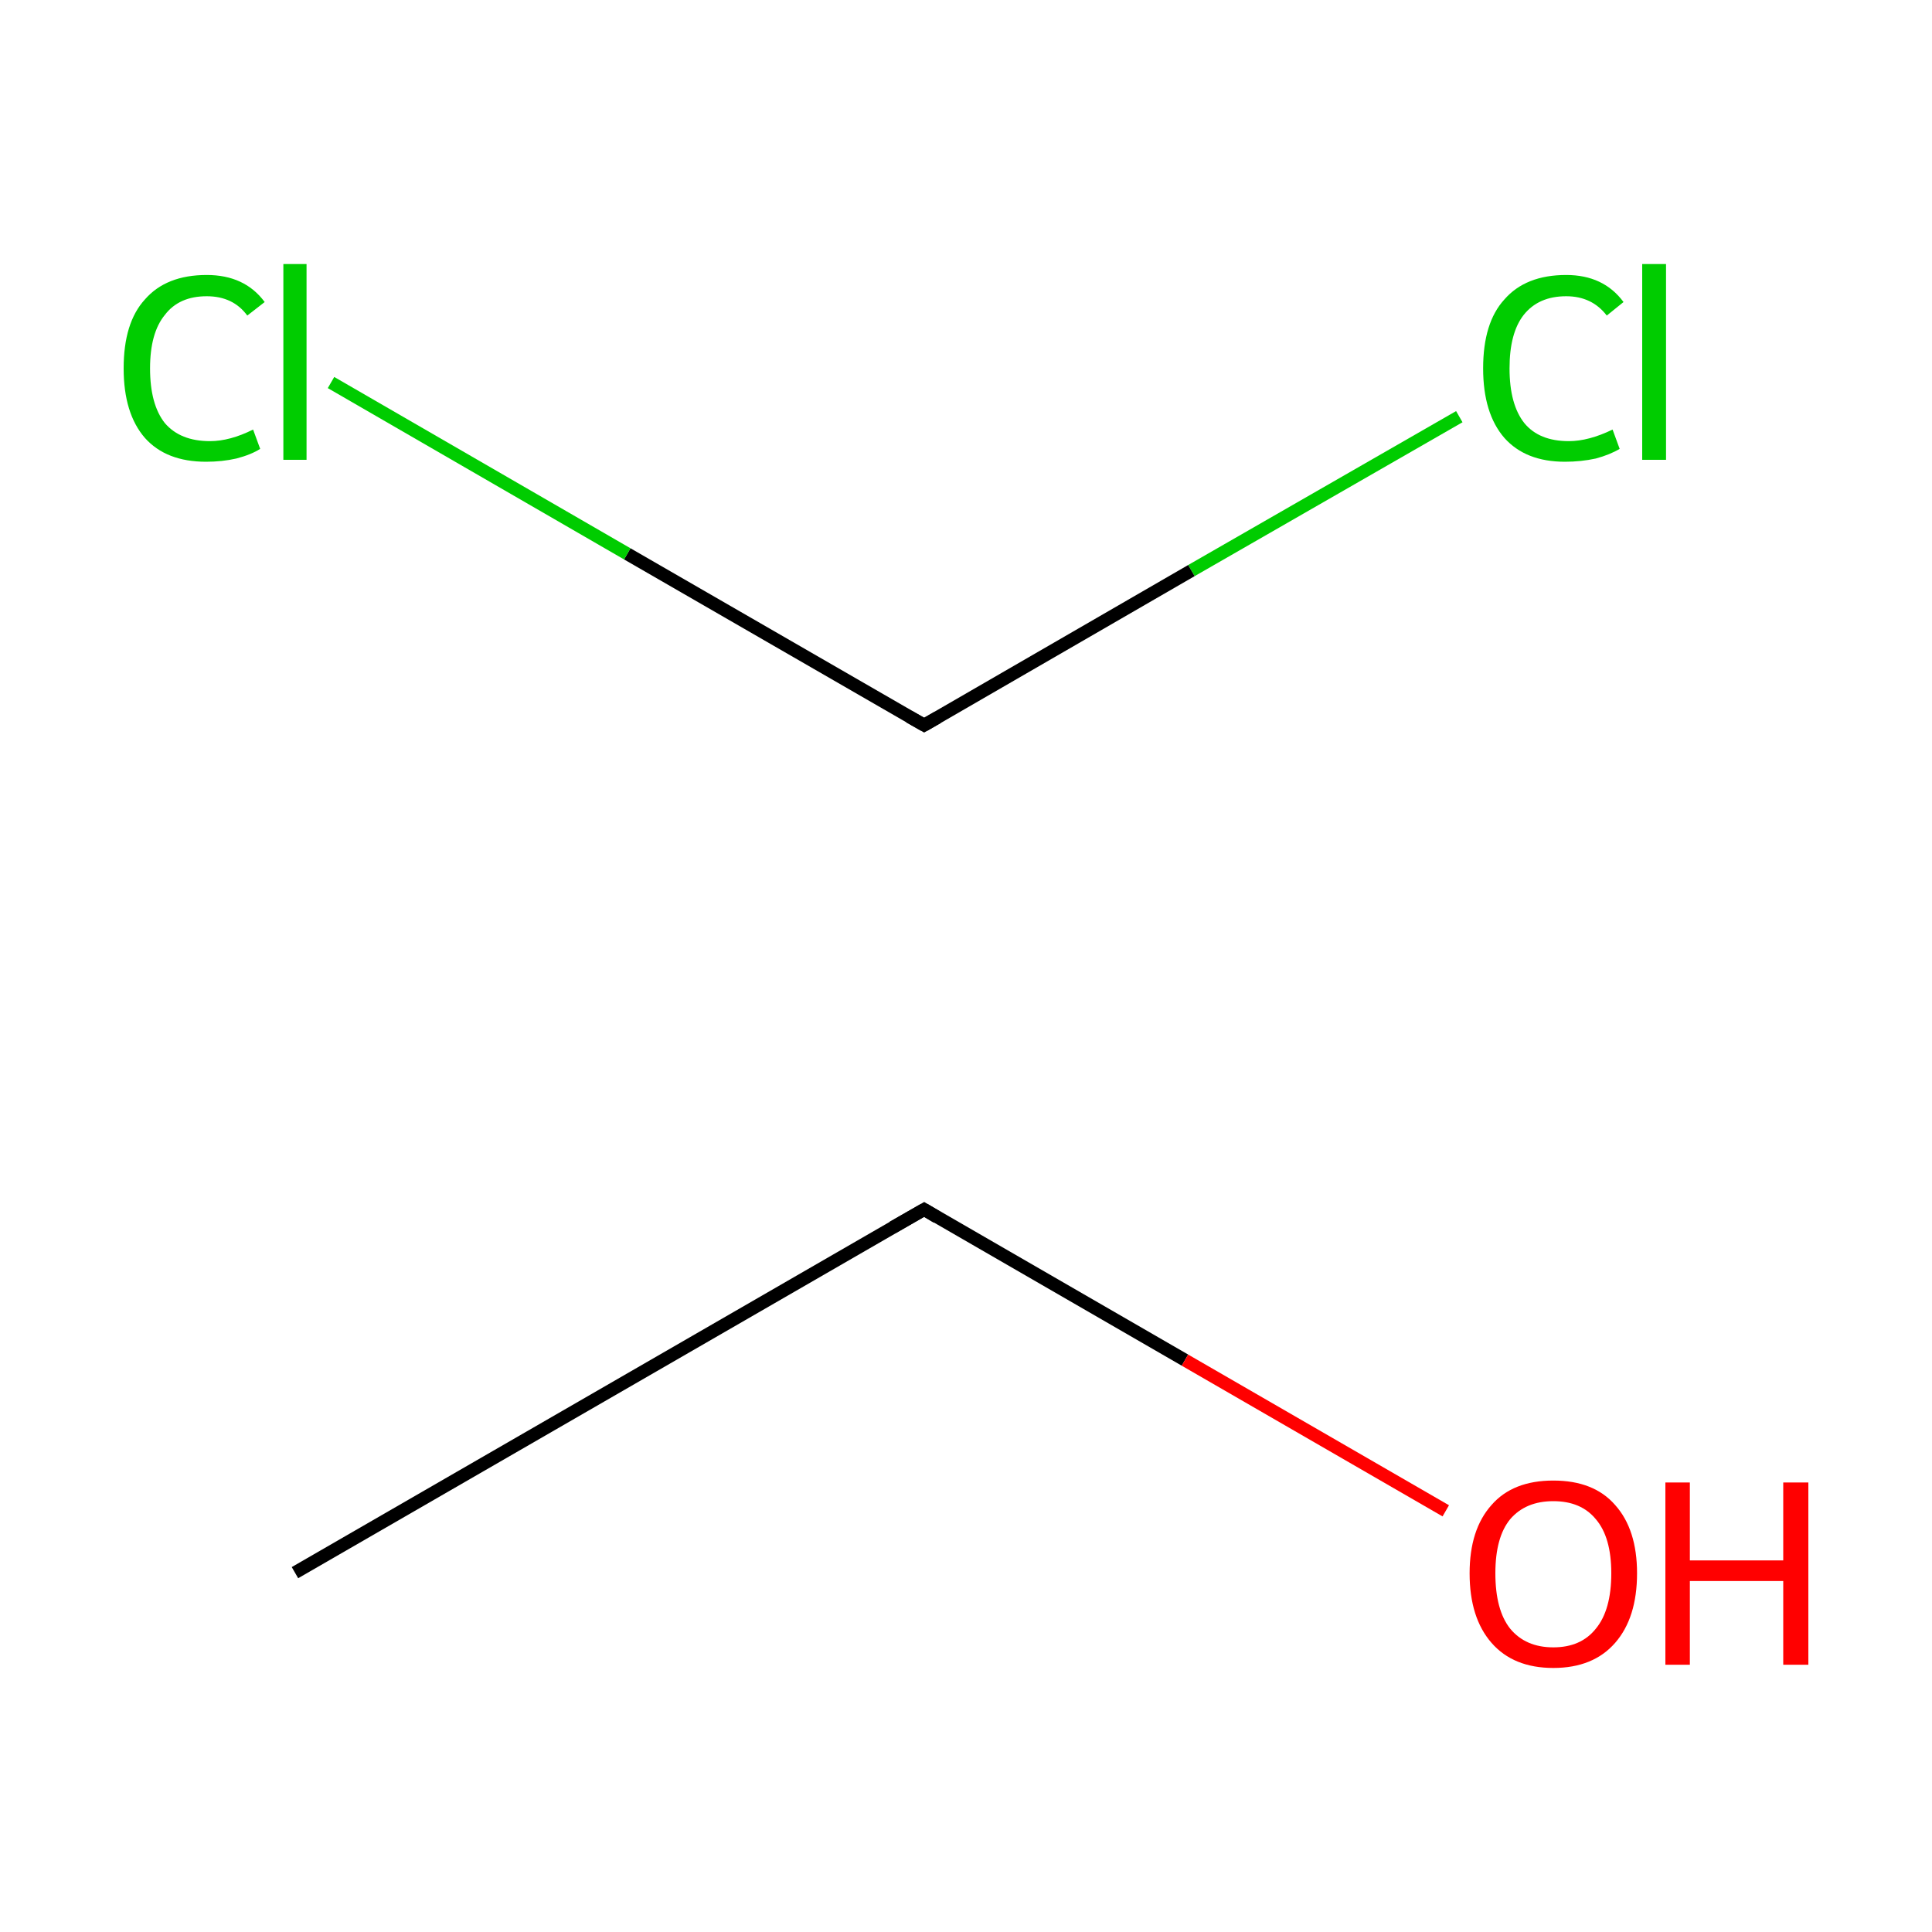 <?xml version='1.0' encoding='iso-8859-1'?>
<svg version='1.1' baseProfile='full'
              xmlns='http://www.w3.org/2000/svg'
                      xmlns:rdkit='http://www.rdkit.org/xml'
                      xmlns:xlink='http://www.w3.org/1999/xlink'
                  xml:space='preserve'
width='300px' height='300px' viewBox='0 0 300 300'>
<!-- END OF HEADER -->
<rect style='opacity:1.0;fill:#FFFFFF;stroke:none' width='300.0' height='300.0' x='0.0' y='0.0'> </rect>
<path class='bond-0 atom-0 atom-1' d='M 45.8,244.2 L 143.5,187.8' style='fill:none;fill-rule:evenodd;stroke:#000000;stroke-width:2.0px;stroke-linecap:butt;stroke-linejoin:miter;stroke-opacity:1' />
<path class='bond-1 atom-1 atom-2' d='M 143.5,187.8 L 184.0,211.2' style='fill:none;fill-rule:evenodd;stroke:#000000;stroke-width:2.0px;stroke-linecap:butt;stroke-linejoin:miter;stroke-opacity:1' />
<path class='bond-1 atom-1 atom-2' d='M 184.0,211.2 L 224.5,234.6' style='fill:none;fill-rule:evenodd;stroke:#FF0000;stroke-width:2.0px;stroke-linecap:butt;stroke-linejoin:miter;stroke-opacity:1' />
<path class='bond-2 atom-3 atom-4' d='M 226.6,64.7 L 185.0,88.6' style='fill:none;fill-rule:evenodd;stroke:#00CC00;stroke-width:2.0px;stroke-linecap:butt;stroke-linejoin:miter;stroke-opacity:1' />
<path class='bond-2 atom-3 atom-4' d='M 185.0,88.6 L 143.5,112.6' style='fill:none;fill-rule:evenodd;stroke:#000000;stroke-width:2.0px;stroke-linecap:butt;stroke-linejoin:miter;stroke-opacity:1' />
<path class='bond-3 atom-4 atom-5' d='M 143.5,112.6 L 97.4,86.0' style='fill:none;fill-rule:evenodd;stroke:#000000;stroke-width:2.0px;stroke-linecap:butt;stroke-linejoin:miter;stroke-opacity:1' />
<path class='bond-3 atom-4 atom-5' d='M 97.4,86.0 L 51.4,59.4' style='fill:none;fill-rule:evenodd;stroke:#00CC00;stroke-width:2.0px;stroke-linecap:butt;stroke-linejoin:miter;stroke-opacity:1' />
<path d='M 138.6,190.6 L 143.5,187.8 L 145.5,189.0' style='fill:none;stroke:#000000;stroke-width:2.0px;stroke-linecap:butt;stroke-linejoin:miter;stroke-miterlimit:10;stroke-opacity:1;' />
<path d='M 145.6,111.4 L 143.5,112.6 L 141.2,111.3' style='fill:none;stroke:#000000;stroke-width:2.0px;stroke-linecap:butt;stroke-linejoin:miter;stroke-miterlimit:10;stroke-opacity:1;' />
<path class='atom-2' d='M 228.2 244.3
Q 228.2 237.5, 231.6 233.7
Q 234.9 229.9, 241.2 229.9
Q 247.5 229.9, 250.8 233.7
Q 254.2 237.5, 254.2 244.3
Q 254.2 251.2, 250.8 255.1
Q 247.4 259.0, 241.2 259.0
Q 235.0 259.0, 231.6 255.1
Q 228.2 251.2, 228.2 244.3
M 241.2 255.8
Q 245.5 255.8, 247.8 252.9
Q 250.2 250.0, 250.2 244.3
Q 250.2 238.7, 247.8 235.9
Q 245.5 233.1, 241.2 233.1
Q 236.9 233.1, 234.5 235.9
Q 232.2 238.7, 232.2 244.3
Q 232.2 250.0, 234.5 252.9
Q 236.9 255.8, 241.2 255.8
' fill='#FF0000'/>
<path class='atom-2' d='M 258.6 230.2
L 262.4 230.2
L 262.4 242.3
L 276.9 242.3
L 276.9 230.2
L 280.8 230.2
L 280.8 258.5
L 276.9 258.5
L 276.9 245.5
L 262.4 245.5
L 262.4 258.5
L 258.6 258.5
L 258.6 230.2
' fill='#FF0000'/>
<path class='atom-3' d='M 230.3 57.2
Q 230.3 50.1, 233.6 46.5
Q 236.9 42.7, 243.2 42.7
Q 249.0 42.7, 252.1 46.9
L 249.5 49.0
Q 247.2 46.0, 243.2 46.0
Q 238.9 46.0, 236.6 48.9
Q 234.4 51.7, 234.4 57.2
Q 234.4 62.8, 236.7 65.7
Q 239.0 68.5, 243.6 68.5
Q 246.7 68.5, 250.4 66.7
L 251.5 69.7
Q 250.0 70.6, 247.8 71.2
Q 245.5 71.7, 243.0 71.7
Q 236.9 71.7, 233.6 68.0
Q 230.3 64.2, 230.3 57.2
' fill='#00CC00'/>
<path class='atom-3' d='M 255.0 41.0
L 258.7 41.0
L 258.7 71.4
L 255.0 71.4
L 255.0 41.0
' fill='#00CC00'/>
<path class='atom-5' d='M 19.2 57.2
Q 19.2 50.1, 22.5 46.5
Q 25.8 42.7, 32.1 42.7
Q 38.0 42.7, 41.1 46.9
L 38.4 49.0
Q 36.2 46.0, 32.1 46.0
Q 27.8 46.0, 25.6 48.9
Q 23.3 51.7, 23.3 57.2
Q 23.3 62.8, 25.6 65.7
Q 28.0 68.5, 32.6 68.5
Q 35.7 68.5, 39.3 66.7
L 40.4 69.7
Q 39.0 70.6, 36.7 71.2
Q 34.5 71.7, 32.0 71.7
Q 25.8 71.7, 22.5 68.0
Q 19.2 64.2, 19.2 57.2
' fill='#00CC00'/>
<path class='atom-5' d='M 44.0 41.0
L 47.6 41.0
L 47.6 71.4
L 44.0 71.4
L 44.0 41.0
' fill='#00CC00'/>
</svg>
